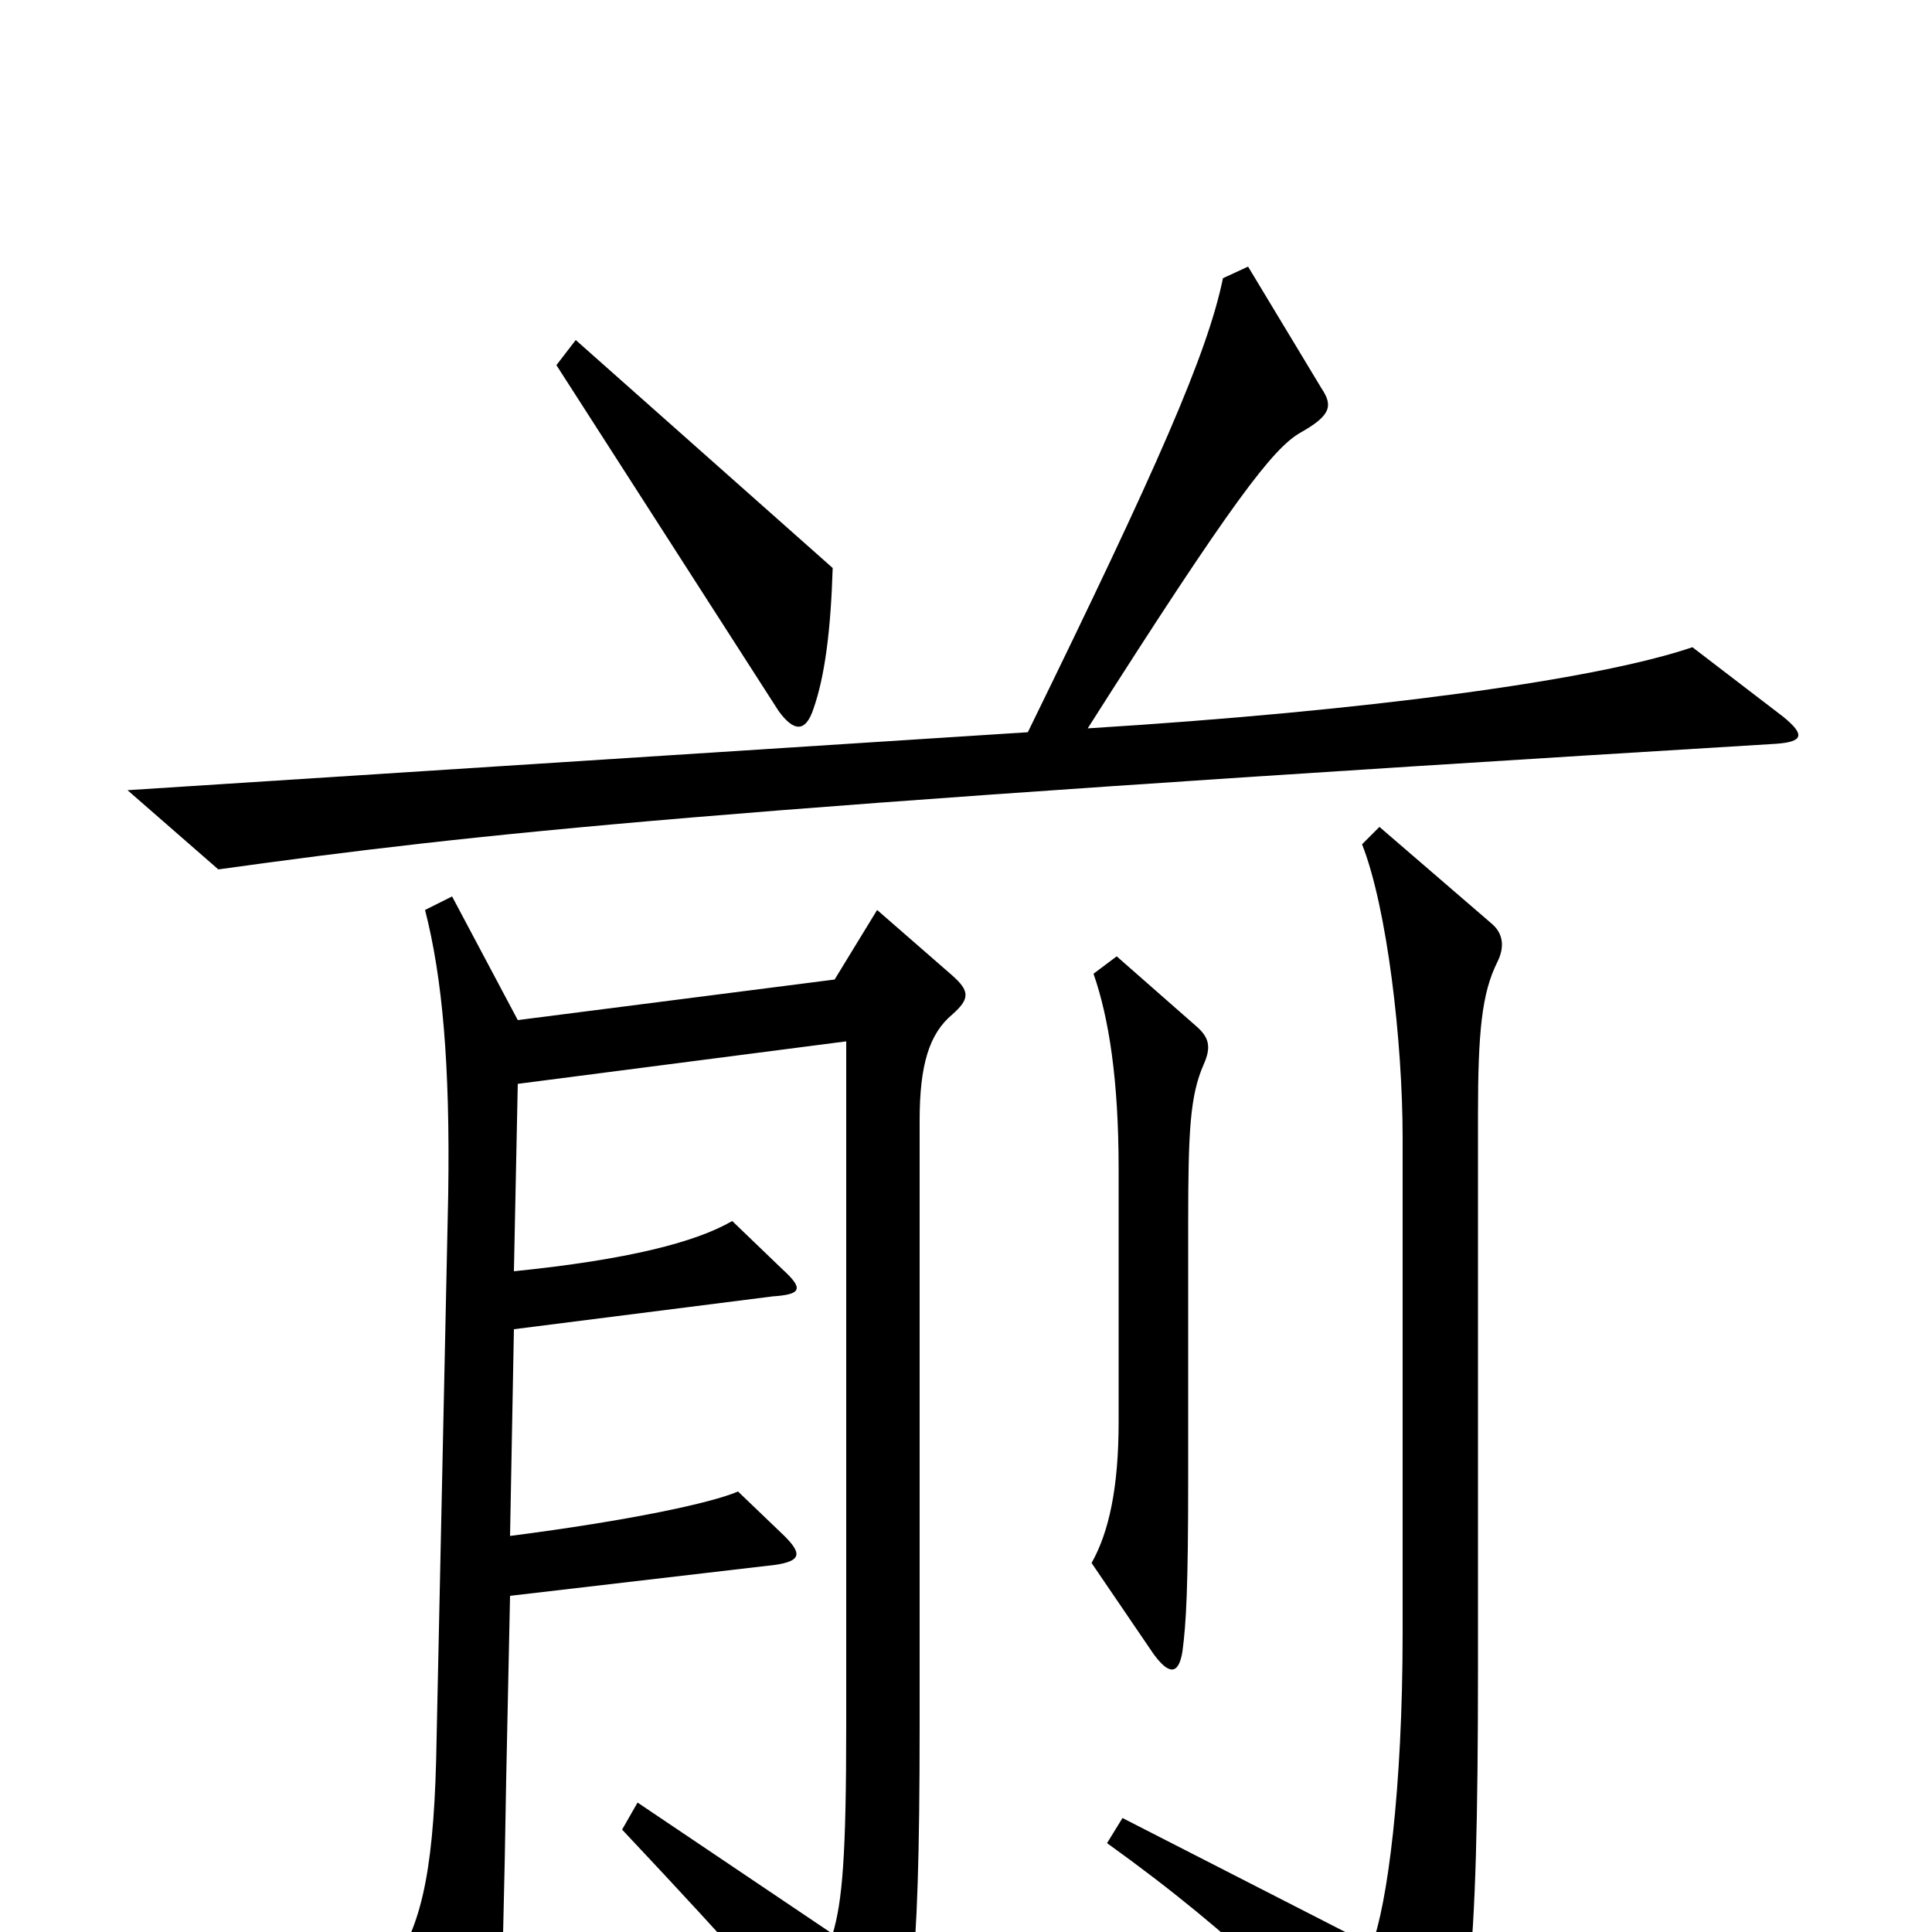 <svg xmlns="http://www.w3.org/2000/svg" viewBox="0 -1000 1000 1000">
	<path fill="#000000" d="M431 -706L298 -824L288 -811L403 -632C411 -621 417 -621 421 -633C427 -650 430 -674 431 -706ZM923 -629L876 -665C826 -648 708 -632 563 -623C638 -741 659 -768 673 -776C689 -785 690 -790 684 -799L646 -862L633 -856C625 -817 599 -758 532 -621L66 -591L113 -550C250 -569 361 -581 919 -615C934 -616 934 -620 923 -629ZM623 -449C627 -458 626 -463 619 -469L578 -505L566 -496C574 -473 579 -441 579 -395V-264C579 -230 574 -207 565 -191L597 -144C605 -133 610 -133 612 -145C614 -160 615 -178 615 -236V-367C615 -415 616 -433 623 -449ZM775 -502C779 -510 778 -517 772 -522L714 -572L705 -563C718 -530 726 -461 726 -411V-155C726 -73 718 -14 710 7L581 -59L573 -46C640 2 684 46 719 90C728 101 735 100 741 91C760 60 765 20 765 -137V-423C765 -466 767 -486 775 -502ZM493 -475C502 -483 502 -487 493 -495L454 -529L432 -493L268 -472L234 -536L220 -529C229 -494 233 -449 232 -382L226 -101C225 -35 219 -6 204 17L239 80C247 95 251 94 255 81C258 69 260 46 262 -79L264 -174L401 -190C415 -192 415 -196 406 -205L382 -228C368 -222 326 -213 264 -205L266 -312L400 -329C415 -330 416 -333 405 -343L379 -368C360 -357 325 -348 266 -342L268 -439L438 -461V-107C438 -39 436 -16 431 1L330 -67L322 -53C385 14 406 38 439 82C447 92 452 92 457 82C471 52 476 25 476 -106V-420C476 -449 481 -465 493 -475Z"/>
</svg>